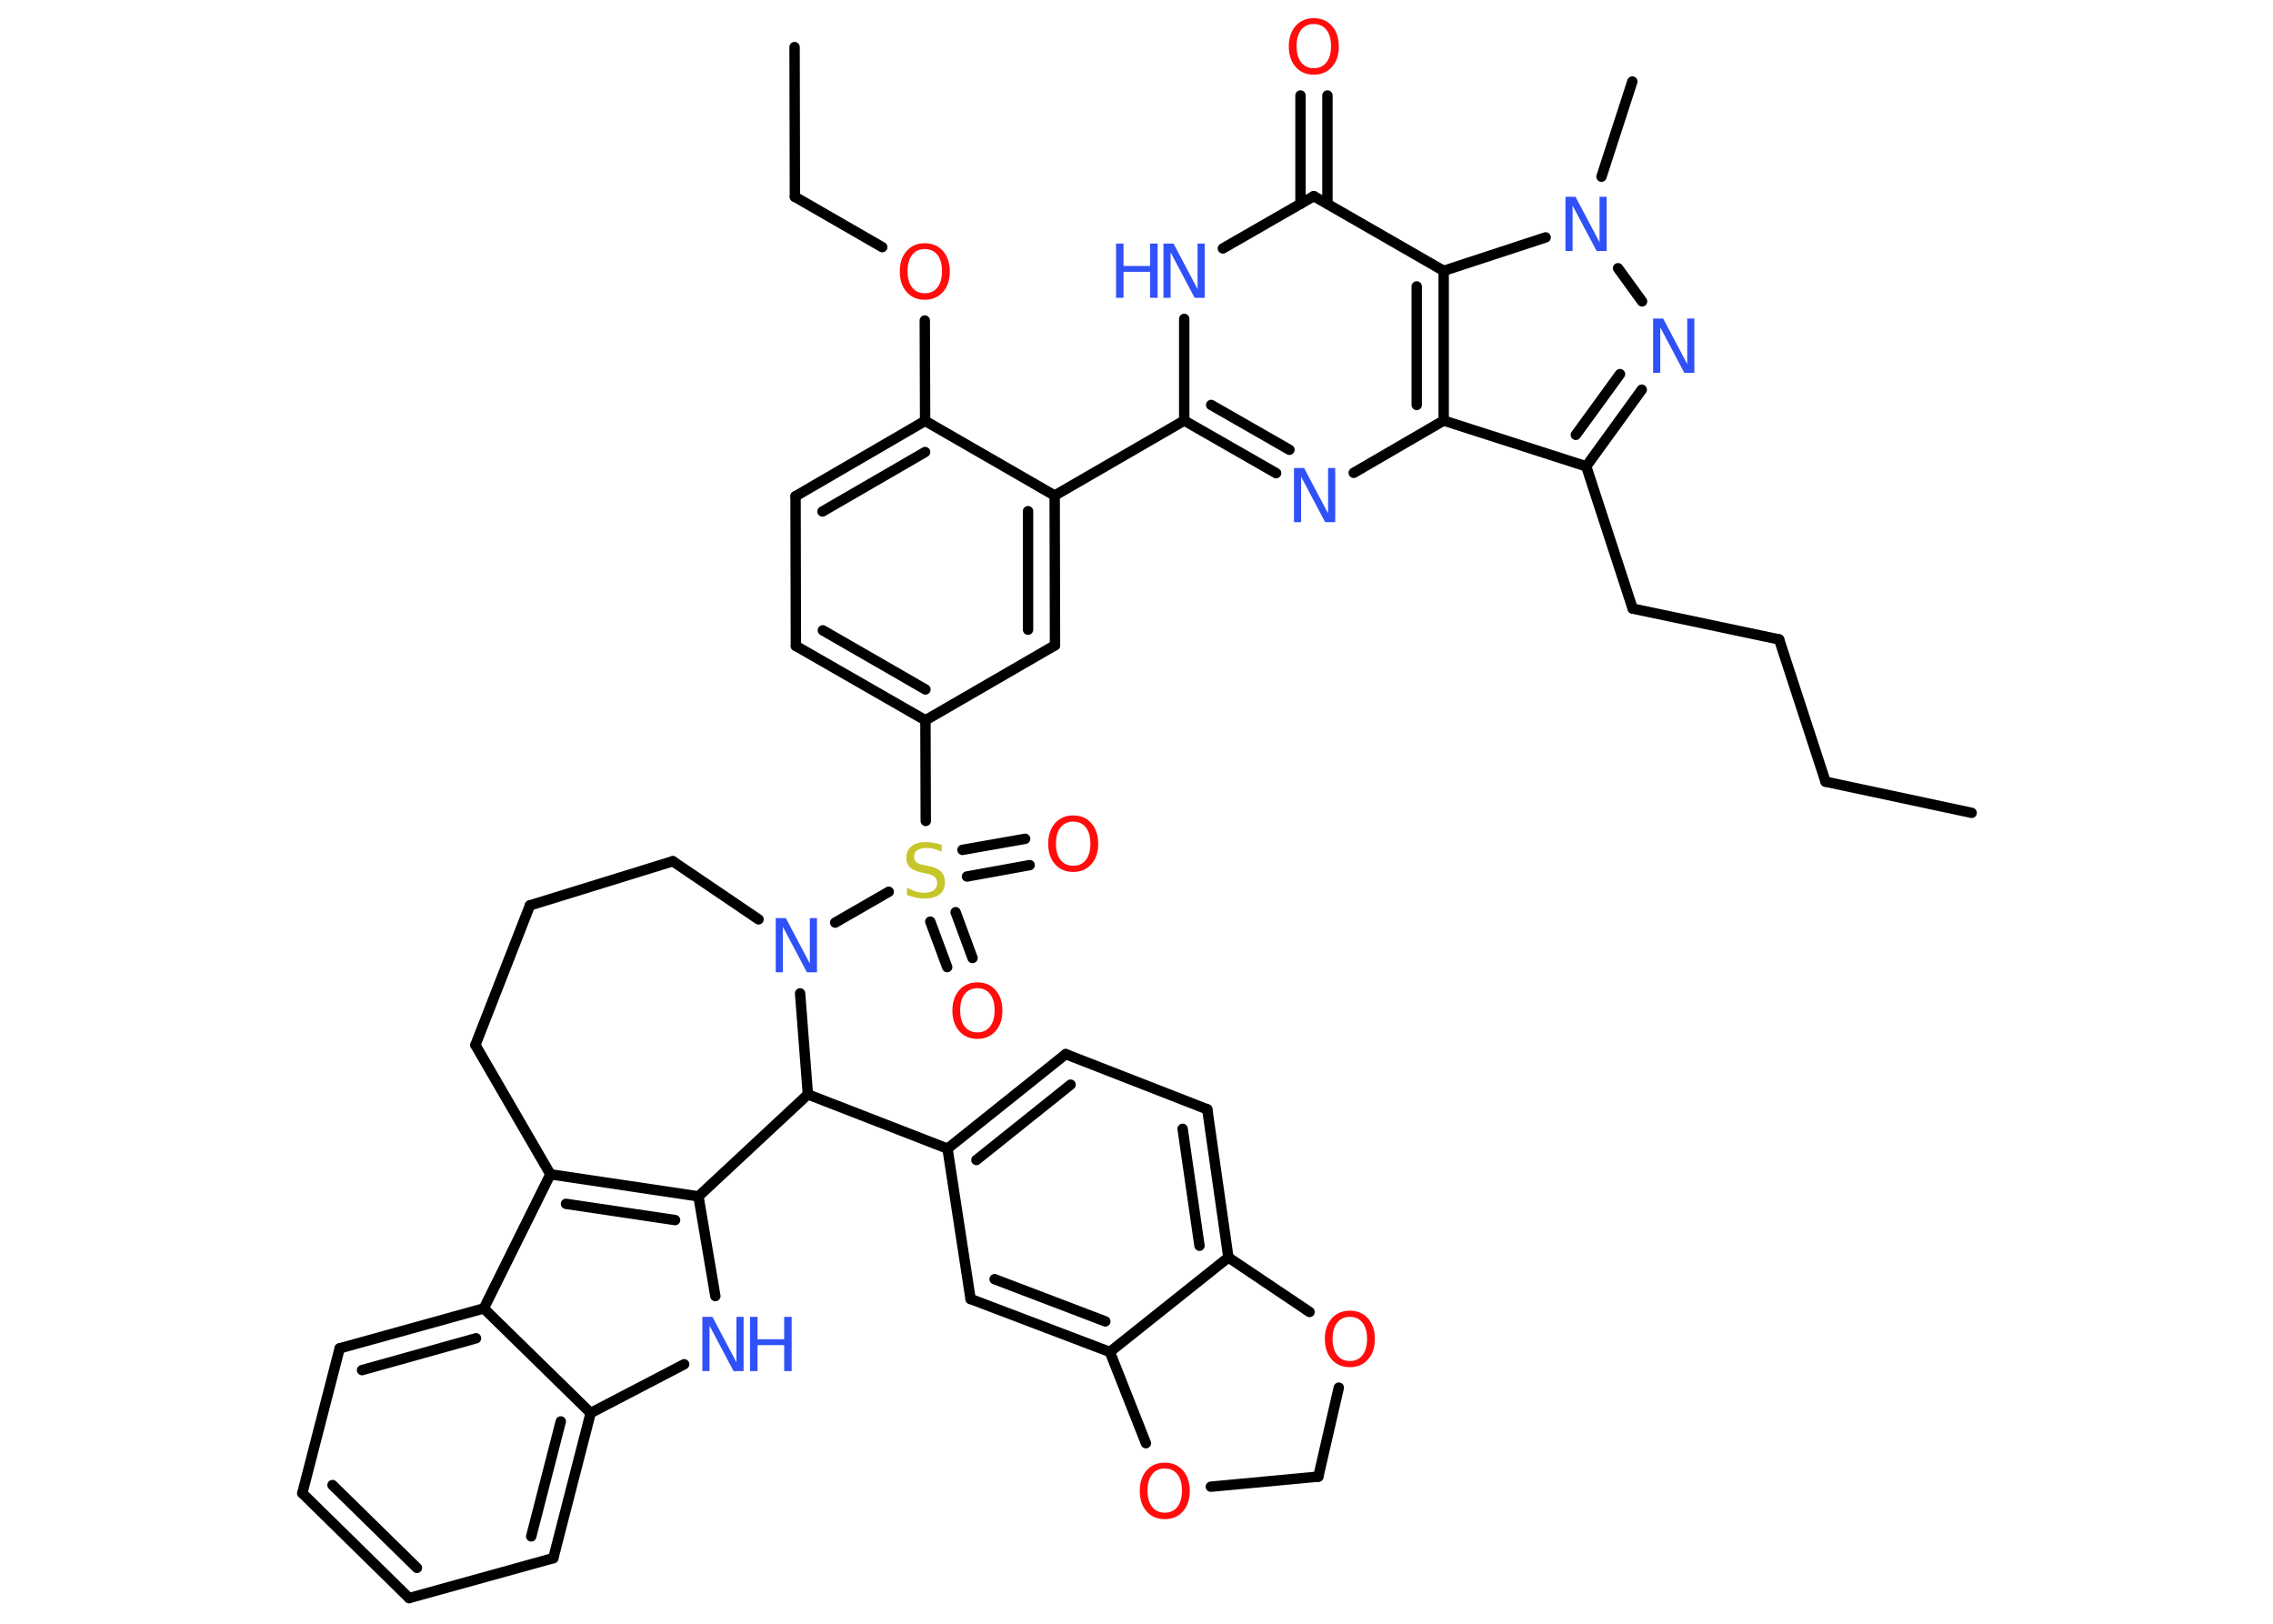 <?xml version='1.0' encoding='UTF-8'?>
<!DOCTYPE svg PUBLIC "-//W3C//DTD SVG 1.1//EN" "http://www.w3.org/Graphics/SVG/1.1/DTD/svg11.dtd">
<svg version='1.2' xmlns='http://www.w3.org/2000/svg' xmlns:xlink='http://www.w3.org/1999/xlink' width='70.0mm' height='50.0mm' viewBox='0 0 70.0 50.0'>
  <desc>Generated by the Chemistry Development Kit (http://github.com/cdk)</desc>
  <g stroke-linecap='round' stroke-linejoin='round' stroke='#000000' stroke-width='.32' fill='#3050F8'>
    <rect x='.0' y='.0' width='70.0' height='50.0' fill='#FFFFFF' stroke='none'/>
    <g id='mol1' class='mol'>
      <line id='mol1bnd1' class='bond' x1='60.72' y1='25.03' x2='56.22' y2='24.07'/>
      <line id='mol1bnd2' class='bond' x1='56.22' y1='24.07' x2='54.79' y2='19.69'/>
      <line id='mol1bnd3' class='bond' x1='54.79' y1='19.69' x2='50.28' y2='18.74'/>
      <line id='mol1bnd4' class='bond' x1='50.28' y1='18.74' x2='48.85' y2='14.36'/>
      <g id='mol1bnd5' class='bond'>
        <line x1='48.85' y1='14.36' x2='50.56' y2='12.0'/>
        <line x1='48.53' y1='13.39' x2='49.89' y2='11.52'/>
      </g>
      <line id='mol1bnd6' class='bond' x1='50.57' y1='9.28' x2='49.83' y2='8.26'/>
      <line id='mol1bnd7' class='bond' x1='49.32' y1='5.44' x2='50.27' y2='2.51'/>
      <line id='mol1bnd8' class='bond' x1='47.6' y1='7.31' x2='44.46' y2='8.34'/>
      <line id='mol1bnd9' class='bond' x1='44.46' y1='8.34' x2='40.46' y2='6.04'/>
      <g id='mol1bnd10' class='bond'>
        <line x1='40.05' y1='6.28' x2='40.05' y2='2.94'/>
        <line x1='40.88' y1='6.28' x2='40.88' y2='2.94'/>
      </g>
      <line id='mol1bnd11' class='bond' x1='40.46' y1='6.04' x2='37.66' y2='7.65'/>
      <line id='mol1bnd12' class='bond' x1='36.47' y1='9.82' x2='36.47' y2='12.95'/>
      <line id='mol1bnd13' class='bond' x1='36.47' y1='12.95' x2='32.48' y2='15.26'/>
      <g id='mol1bnd14' class='bond'>
        <line x1='32.49' y1='19.87' x2='32.48' y2='15.26'/>
        <line x1='31.66' y1='19.39' x2='31.66' y2='15.74'/>
      </g>
      <line id='mol1bnd15' class='bond' x1='32.49' y1='19.87' x2='28.5' y2='22.18'/>
      <line id='mol1bnd16' class='bond' x1='28.5' y1='22.18' x2='28.51' y2='25.28'/>
      <g id='mol1bnd17' class='bond'>
        <line x1='29.43' y1='28.09' x2='29.95' y2='29.5'/>
        <line x1='28.65' y1='28.38' x2='29.17' y2='29.78'/>
      </g>
      <g id='mol1bnd18' class='bond'>
        <line x1='29.64' y1='26.17' x2='31.57' y2='25.83'/>
        <line x1='29.78' y1='26.99' x2='31.71' y2='26.64'/>
      </g>
      <line id='mol1bnd19' class='bond' x1='27.37' y1='27.46' x2='25.72' y2='28.41'/>
      <line id='mol1bnd20' class='bond' x1='23.36' y1='28.31' x2='20.72' y2='26.52'/>
      <line id='mol1bnd21' class='bond' x1='20.72' y1='26.52' x2='16.32' y2='27.88'/>
      <line id='mol1bnd22' class='bond' x1='16.32' y1='27.88' x2='14.64' y2='32.18'/>
      <line id='mol1bnd23' class='bond' x1='14.64' y1='32.18' x2='16.95' y2='36.16'/>
      <g id='mol1bnd24' class='bond'>
        <line x1='21.51' y1='36.84' x2='16.95' y2='36.16'/>
        <line x1='20.79' y1='37.57' x2='17.43' y2='37.07'/>
      </g>
      <line id='mol1bnd25' class='bond' x1='21.51' y1='36.84' x2='22.03' y2='39.91'/>
      <line id='mol1bnd26' class='bond' x1='21.07' y1='42.01' x2='18.19' y2='43.51'/>
      <g id='mol1bnd27' class='bond'>
        <line x1='17.04' y1='47.98' x2='18.19' y2='43.51'/>
        <line x1='16.36' y1='47.31' x2='17.27' y2='43.77'/>
      </g>
      <line id='mol1bnd28' class='bond' x1='17.04' y1='47.98' x2='12.6' y2='49.21'/>
      <g id='mol1bnd29' class='bond'>
        <line x1='9.31' y1='45.98' x2='12.6' y2='49.21'/>
        <line x1='10.24' y1='45.73' x2='12.84' y2='48.28'/>
      </g>
      <line id='mol1bnd30' class='bond' x1='9.31' y1='45.98' x2='10.46' y2='41.52'/>
      <g id='mol1bnd31' class='bond'>
        <line x1='14.9' y1='40.29' x2='10.46' y2='41.52'/>
        <line x1='14.66' y1='41.21' x2='11.15' y2='42.19'/>
      </g>
      <line id='mol1bnd32' class='bond' x1='16.95' y1='36.16' x2='14.9' y2='40.29'/>
      <line id='mol1bnd33' class='bond' x1='18.19' y1='43.51' x2='14.9' y2='40.29'/>
      <line id='mol1bnd34' class='bond' x1='21.51' y1='36.84' x2='24.88' y2='33.7'/>
      <line id='mol1bnd35' class='bond' x1='24.64' y1='30.59' x2='24.88' y2='33.7'/>
      <line id='mol1bnd36' class='bond' x1='24.88' y1='33.7' x2='29.18' y2='35.37'/>
      <g id='mol1bnd37' class='bond'>
        <line x1='32.82' y1='32.46' x2='29.18' y2='35.37'/>
        <line x1='32.97' y1='33.4' x2='30.07' y2='35.72'/>
      </g>
      <line id='mol1bnd38' class='bond' x1='32.82' y1='32.46' x2='37.18' y2='34.16'/>
      <g id='mol1bnd39' class='bond'>
        <line x1='37.83' y1='38.72' x2='37.18' y2='34.16'/>
        <line x1='36.94' y1='38.36' x2='36.42' y2='34.76'/>
      </g>
      <line id='mol1bnd40' class='bond' x1='37.83' y1='38.72' x2='34.18' y2='41.63'/>
      <g id='mol1bnd41' class='bond'>
        <line x1='29.89' y1='40.0' x2='34.18' y2='41.63'/>
        <line x1='30.63' y1='39.39' x2='34.04' y2='40.69'/>
      </g>
      <line id='mol1bnd42' class='bond' x1='29.18' y1='35.37' x2='29.89' y2='40.0'/>
      <line id='mol1bnd43' class='bond' x1='34.18' y1='41.63' x2='35.29' y2='44.44'/>
      <line id='mol1bnd44' class='bond' x1='37.29' y1='45.78' x2='40.6' y2='45.47'/>
      <line id='mol1bnd45' class='bond' x1='40.6' y1='45.47' x2='41.23' y2='42.73'/>
      <line id='mol1bnd46' class='bond' x1='37.83' y1='38.72' x2='40.33' y2='40.4'/>
      <g id='mol1bnd47' class='bond'>
        <line x1='24.51' y1='19.89' x2='28.5' y2='22.18'/>
        <line x1='25.34' y1='19.41' x2='28.5' y2='21.23'/>
      </g>
      <line id='mol1bnd48' class='bond' x1='24.51' y1='19.89' x2='24.5' y2='15.28'/>
      <g id='mol1bnd49' class='bond'>
        <line x1='28.49' y1='12.96' x2='24.5' y2='15.28'/>
        <line x1='28.49' y1='13.92' x2='25.33' y2='15.75'/>
      </g>
      <line id='mol1bnd50' class='bond' x1='32.48' y1='15.26' x2='28.49' y2='12.96'/>
      <line id='mol1bnd51' class='bond' x1='28.49' y1='12.96' x2='28.48' y2='9.87'/>
      <line id='mol1bnd52' class='bond' x1='27.17' y1='7.61' x2='24.48' y2='6.06'/>
      <line id='mol1bnd53' class='bond' x1='24.48' y1='6.06' x2='24.47' y2='1.45'/>
      <g id='mol1bnd54' class='bond'>
        <line x1='36.47' y1='12.95' x2='39.3' y2='14.57'/>
        <line x1='37.3' y1='12.47' x2='39.71' y2='13.85'/>
      </g>
      <line id='mol1bnd55' class='bond' x1='41.69' y1='14.56' x2='44.46' y2='12.95'/>
      <line id='mol1bnd56' class='bond' x1='48.85' y1='14.36' x2='44.46' y2='12.95'/>
      <g id='mol1bnd57' class='bond'>
        <line x1='44.46' y1='12.95' x2='44.46' y2='8.34'/>
        <line x1='43.63' y1='12.47' x2='43.63' y2='8.82'/>
      </g>
      <path id='mol1atm6' class='atom' d='M50.92 9.81h.3l.74 1.4v-1.4h.22v1.67h-.31l-.74 -1.4v1.4h-.22v-1.67z' stroke='none'/>
      <path id='mol1atm7' class='atom' d='M48.22 6.06h.3l.74 1.4v-1.4h.22v1.67h-.31l-.74 -1.4v1.4h-.22v-1.67z' stroke='none'/>
      <path id='mol1atm11' class='atom' d='M40.46 .74q-.25 .0 -.39 .18q-.14 .18 -.14 .5q.0 .32 .14 .5q.14 .18 .39 .18q.25 .0 .39 -.18q.14 -.18 .14 -.5q.0 -.32 -.14 -.5q-.14 -.18 -.39 -.18zM40.46 .56q.35 .0 .56 .24q.21 .24 .21 .63q.0 .4 -.21 .63q-.21 .24 -.56 .24q-.35 .0 -.56 -.24q-.21 -.24 -.21 -.63q.0 -.39 .21 -.63q.21 -.24 .56 -.24z' stroke='none' fill='#FF0D0D'/>
      <g id='mol1atm12' class='atom'>
        <path d='M35.84 7.5h.3l.74 1.4v-1.4h.22v1.67h-.31l-.74 -1.4v1.4h-.22v-1.67z' stroke='none'/>
        <path d='M34.37 7.5h.23v.69h.82v-.69h.23v1.67h-.23v-.8h-.82v.8h-.23v-1.67z' stroke='none'/>
      </g>
      <path id='mol1atm17' class='atom' d='M29.0 26.01v.22q-.13 -.06 -.24 -.09q-.11 -.03 -.22 -.03q-.18 .0 -.29 .07q-.1 .07 -.1 .2q.0 .11 .07 .17q.07 .06 .25 .09l.14 .03q.25 .05 .37 .17q.12 .12 .12 .33q.0 .24 -.16 .37q-.16 .13 -.48 .13q-.12 .0 -.25 -.03q-.13 -.03 -.28 -.08v-.23q.14 .08 .27 .12q.13 .04 .26 .04q.2 .0 .3 -.08q.1 -.08 .1 -.22q.0 -.12 -.08 -.19q-.08 -.07 -.25 -.1l-.14 -.03q-.25 -.05 -.37 -.16q-.11 -.11 -.11 -.3q.0 -.22 .16 -.35q.16 -.13 .43 -.13q.12 .0 .24 .02q.12 .02 .25 .06z' stroke='none' fill='#C6C62C'/>
      <path id='mol1atm18' class='atom' d='M30.1 30.43q-.25 .0 -.39 .18q-.14 .18 -.14 .5q.0 .32 .14 .5q.14 .18 .39 .18q.25 .0 .39 -.18q.14 -.18 .14 -.5q.0 -.32 -.14 -.5q-.14 -.18 -.39 -.18zM30.1 30.25q.35 .0 .56 .24q.21 .24 .21 .63q.0 .4 -.21 .63q-.21 .24 -.56 .24q-.35 .0 -.56 -.24q-.21 -.24 -.21 -.63q.0 -.39 .21 -.63q.21 -.24 .56 -.24z' stroke='none' fill='#FF0D0D'/>
      <path id='mol1atm19' class='atom' d='M33.05 25.3q-.25 .0 -.39 .18q-.14 .18 -.14 .5q.0 .32 .14 .5q.14 .18 .39 .18q.25 .0 .39 -.18q.14 -.18 .14 -.5q.0 -.32 -.14 -.5q-.14 -.18 -.39 -.18zM33.05 25.11q.35 .0 .56 .24q.21 .24 .21 .63q.0 .4 -.21 .63q-.21 .24 -.56 .24q-.35 .0 -.56 -.24q-.21 -.24 -.21 -.63q.0 -.39 .21 -.63q.21 -.24 .56 -.24z' stroke='none' fill='#FF0D0D'/>
      <path id='mol1atm20' class='atom' d='M23.9 28.27h.3l.74 1.4v-1.4h.22v1.67h-.31l-.74 -1.4v1.4h-.22v-1.67z' stroke='none'/>
      <g id='mol1atm26' class='atom'>
        <path d='M21.64 40.55h.3l.74 1.4v-1.4h.22v1.67h-.31l-.74 -1.4v1.4h-.22v-1.67z' stroke='none'/>
        <path d='M23.1 40.55h.23v.69h.82v-.69h.23v1.67h-.23v-.8h-.82v.8h-.23v-1.67z' stroke='none'/>
      </g>
      <path id='mol1atm40' class='atom' d='M35.87 45.22q-.25 .0 -.39 .18q-.14 .18 -.14 .5q.0 .32 .14 .5q.14 .18 .39 .18q.25 .0 .39 -.18q.14 -.18 .14 -.5q.0 -.32 -.14 -.5q-.14 -.18 -.39 -.18zM35.87 45.04q.35 .0 .56 .24q.21 .24 .21 .63q.0 .4 -.21 .63q-.21 .24 -.56 .24q-.35 .0 -.56 -.24q-.21 -.24 -.21 -.63q.0 -.39 .21 -.63q.21 -.24 .56 -.24z' stroke='none' fill='#FF0D0D'/>
      <path id='mol1atm42' class='atom' d='M41.57 40.55q-.25 .0 -.39 .18q-.14 .18 -.14 .5q.0 .32 .14 .5q.14 .18 .39 .18q.25 .0 .39 -.18q.14 -.18 .14 -.5q.0 -.32 -.14 -.5q-.14 -.18 -.39 -.18zM41.57 40.36q.35 .0 .56 .24q.21 .24 .21 .63q.0 .4 -.21 .63q-.21 .24 -.56 .24q-.35 .0 -.56 -.24q-.21 -.24 -.21 -.63q.0 -.39 .21 -.63q.21 -.24 .56 -.24z' stroke='none' fill='#FF0D0D'/>
      <path id='mol1atm46' class='atom' d='M28.48 7.67q-.25 .0 -.39 .18q-.14 .18 -.14 .5q.0 .32 .14 .5q.14 .18 .39 .18q.25 .0 .39 -.18q.14 -.18 .14 -.5q.0 -.32 -.14 -.5q-.14 -.18 -.39 -.18zM28.48 7.49q.35 .0 .56 .24q.21 .24 .21 .63q.0 .4 -.21 .63q-.21 .24 -.56 .24q-.35 .0 -.56 -.24q-.21 -.24 -.21 -.63q.0 -.39 .21 -.63q.21 -.24 .56 -.24z' stroke='none' fill='#FF0D0D'/>
      <path id='mol1atm49' class='atom' d='M39.86 14.41h.3l.74 1.4v-1.4h.22v1.67h-.31l-.74 -1.4v1.4h-.22v-1.67z' stroke='none'/>
    </g>
  </g>
</svg>
